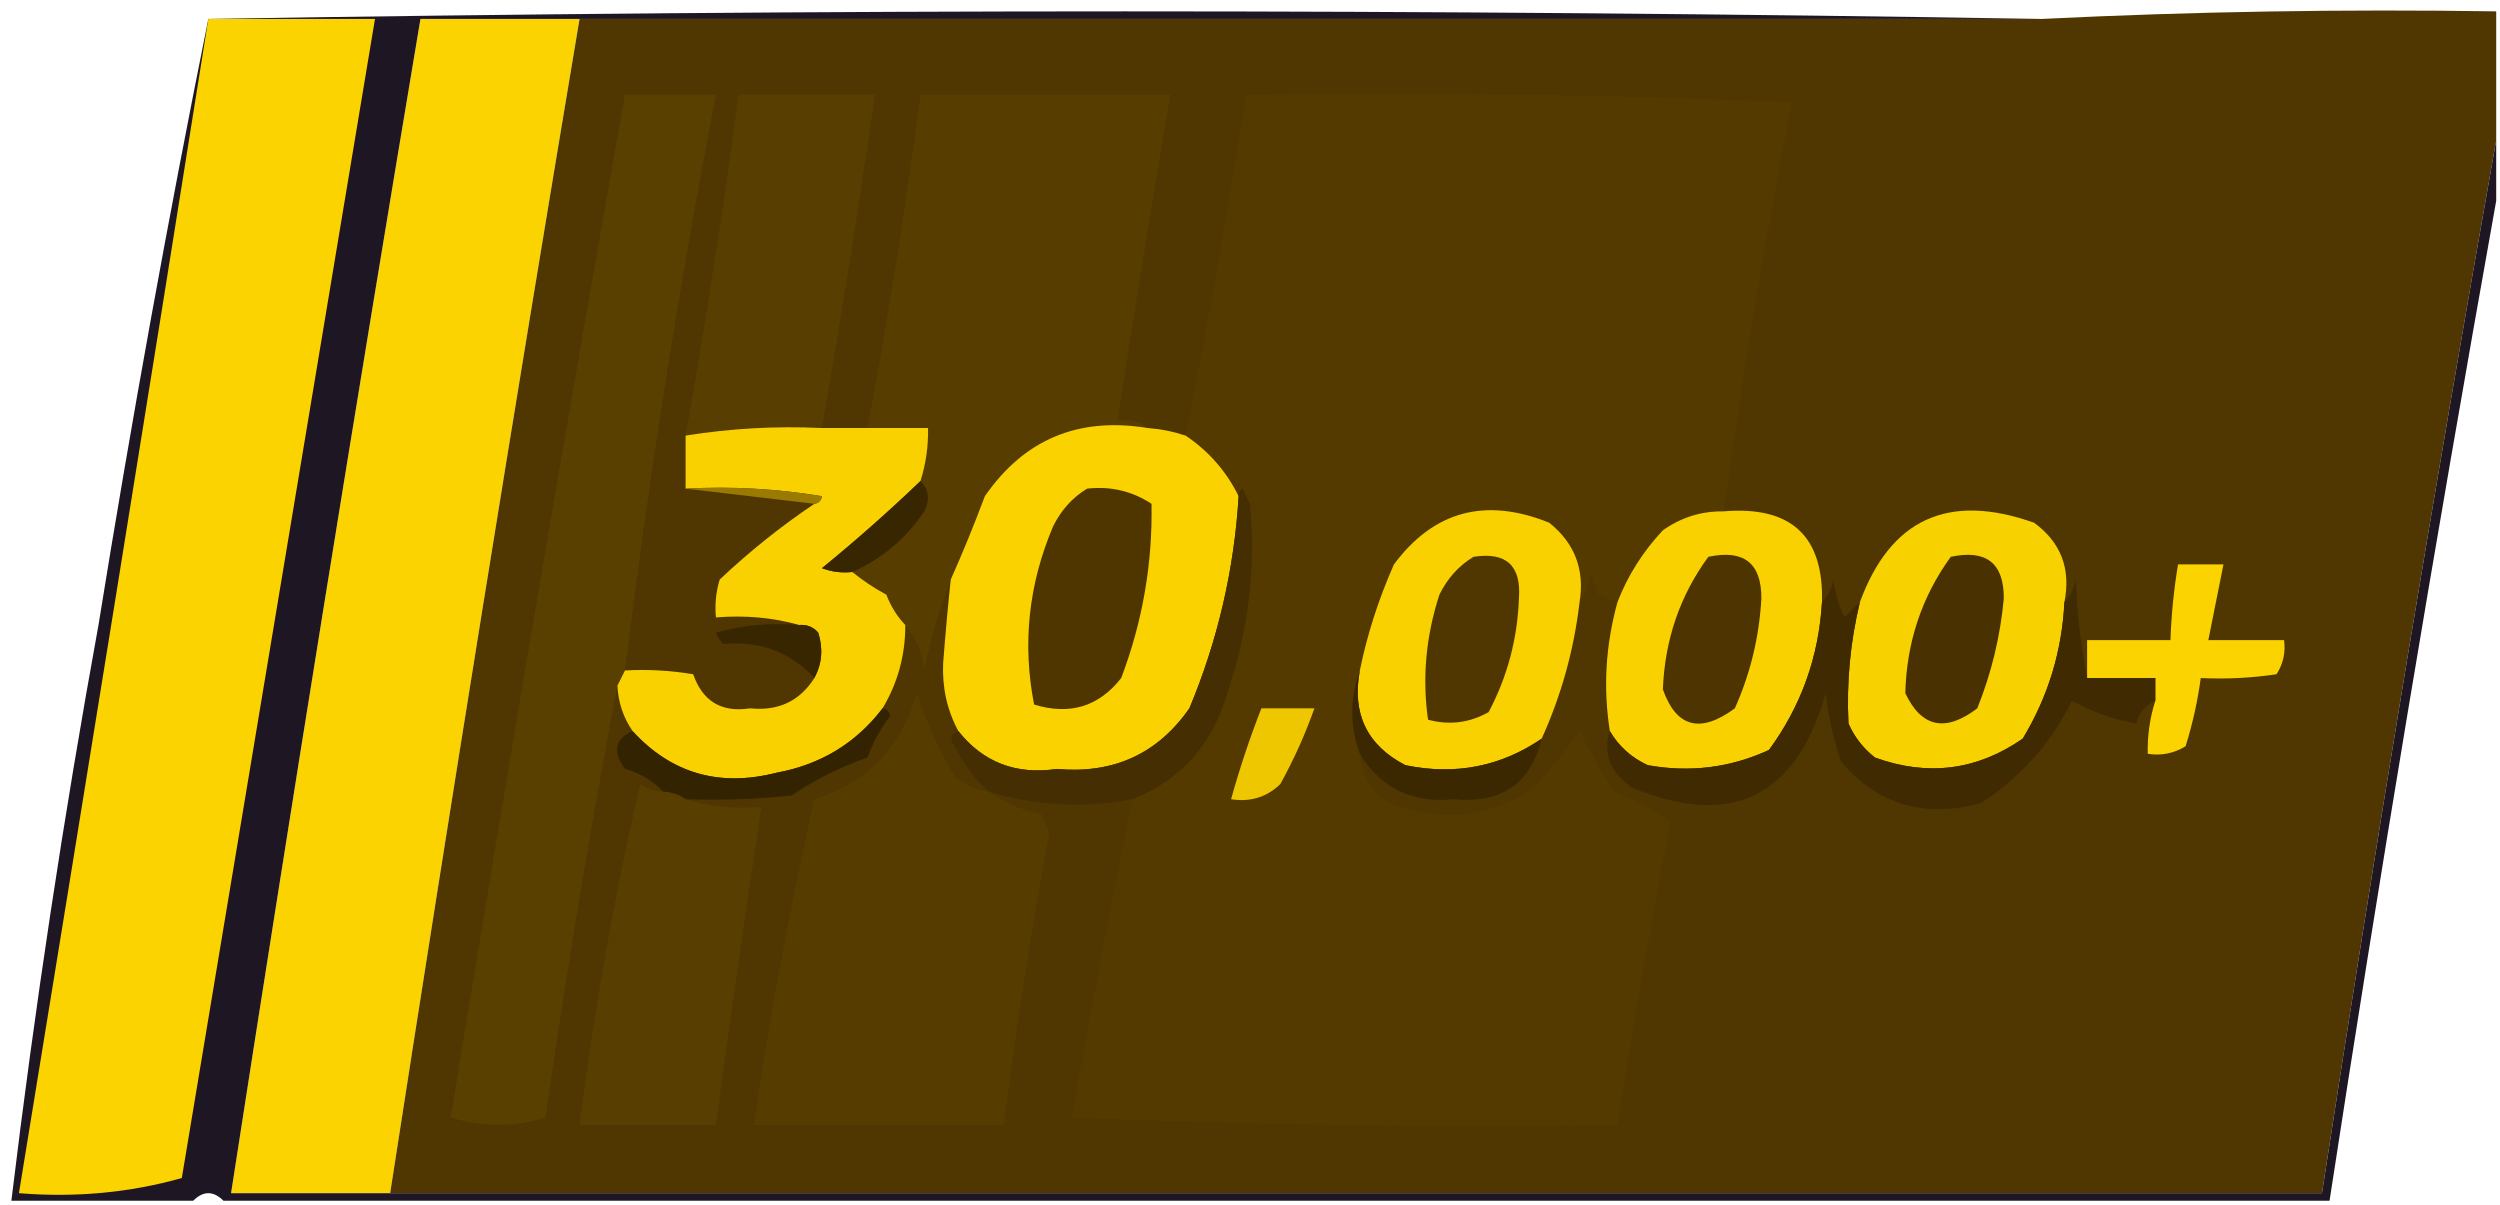 <?xml version="1.0" encoding="UTF-8"?>
<!DOCTYPE svg PUBLIC "-//W3C//DTD SVG 1.1//EN" "http://www.w3.org/Graphics/SVG/1.1/DTD/svg11.dtd">
<svg xmlns="http://www.w3.org/2000/svg" version="1.1" width="330px" height="159px" style="shape-rendering:geometricPrecision; text-rendering:geometricPrecision; image-rendering:optimizeQuality; fill-rule:evenodd; clip-rule:evenodd" xmlns:xlink="http://www.w3.org/1999/xlink">
<g><path style="opacity:1" fill="#fad300" d="M 76.5,2.5 C 67.842,54.114 59.509,105.781 51.5,157.5C 44.5,157.5 37.5,157.5 30.5,157.5C 38.508,105.783 46.842,54.117 55.5,2.5C 62.5,2.5 69.5,2.5 76.5,2.5 Z"/></g>
<g><path style="opacity:1" fill="#503600" d="M 329.5,1.5 C 329.5,7.167 329.5,12.833 329.5,18.5C 321.314,64.619 313.647,110.953 306.5,157.5C 221.5,157.5 136.5,157.5 51.5,157.5C 59.509,105.781 67.842,54.114 76.5,2.5C 140.833,2.5 205.167,2.5 269.5,2.5C 289.352,1.524 309.352,1.191 329.5,1.5 Z"/></g>
<g><path style="opacity:1" fill="#5a4000" d="M 82.5,88.5 C 82.167,89.167 81.833,89.833 81.5,90.5C 77.94,109.193 74.773,128.193 72,147.5C 67.882,148.798 63.715,148.798 59.5,147.5C 66.844,102.438 74.51,57.438 82.5,12.5C 86.5,12.5 90.5,12.5 94.5,12.5C 89.635,37.691 85.635,63.025 82.5,88.5 Z"/></g>
<g><path style="opacity:1" fill="#583e00" d="M 108.5,56.5 C 102.409,56.211 96.409,56.545 90.5,57.5C 93.156,42.561 95.49,27.561 97.5,12.5C 103.5,12.5 109.5,12.5 115.5,12.5C 113.381,27.212 111.048,41.878 108.5,56.5 Z"/></g>
<g><path style="opacity:1" fill="#583d00" d="M 151.5,56.5 C 142.354,54.995 135.187,57.995 130,65.5C 128.572,69.307 127.072,72.974 125.5,76.5C 124.022,80.285 122.855,84.285 122,88.5C 121.76,86.148 120.927,84.148 119.5,82.5C 118.442,81.4 117.608,80.066 117,78.5C 115.348,77.601 113.848,76.601 112.5,75.5C 116.398,73.775 119.564,71.108 122,67.5C 122.765,65.934 122.598,64.601 121.5,63.5C 122.219,61.236 122.552,58.903 122.5,56.5C 119.833,56.5 117.167,56.5 114.5,56.5C 117.265,41.911 119.598,27.244 121.5,12.5C 132.5,12.5 143.5,12.5 154.5,12.5C 152.059,26.814 149.726,41.147 147.5,55.5C 149.099,55.232 150.432,55.566 151.5,56.5 Z"/></g>
<g><path style="opacity:1" fill="#553a00" d="M 227.5,67.5 C 224.575,67.46 221.909,68.293 219.5,70C 216.837,72.843 214.837,76.009 213.5,79.5C 212.784,79.217 211.951,78.884 211,78.5C 210.667,77.5 210.333,76.5 210,75.5C 209.79,77.058 209.29,78.391 208.5,79.5C 209.204,75.197 207.87,71.697 204.5,69C 196.092,65.603 189.259,67.436 184,74.5C 181.956,79.127 180.456,83.794 179.5,88.5C 178.167,92.167 178.167,95.833 179.5,99.5C 179.868,103.706 182.202,106.206 186.5,107C 192.343,108.324 197.676,107.324 202.5,104C 204.631,101.552 206.631,99.052 208.5,96.5C 209.905,99.213 211.405,101.879 213,104.5C 215.707,105.437 218.207,106.77 220.5,108.5C 217.951,121.792 215.618,135.125 213.5,148.5C 189.491,148.833 165.491,148.5 141.5,147.5C 143.956,133.428 146.622,119.428 149.5,105.5C 155.886,102.941 160.053,98.274 162,91.5C 164.787,83.362 165.787,75.028 165,66.5C 164.667,65.833 164.333,65.167 164,64.5C 163.601,64.728 163.435,65.062 163.5,65.5C 161.883,62.216 159.55,59.549 156.5,57.5C 159.471,42.68 162.138,27.68 164.5,12.5C 188.509,12.167 212.509,12.5 236.5,13.5C 233.068,31.423 230.068,49.423 227.5,67.5 Z"/></g>
<g><path style="opacity:1" fill="#1f1624" d="M 269.5,2.5 C 205.167,2.5 140.833,2.5 76.5,2.5C 69.5,2.5 62.5,2.5 55.5,2.5C 46.842,54.117 38.508,105.783 30.5,157.5C 37.5,157.5 44.5,157.5 51.5,157.5C 136.5,157.5 221.5,157.5 306.5,157.5C 313.647,110.953 321.314,64.619 329.5,18.5C 329.5,21.167 329.5,23.833 329.5,26.5C 321.244,72.664 313.911,116.664 307.5,158.5C 214.833,158.5 122.167,158.5 29.5,158.5C 28.167,157.167 26.833,157.167 25.5,158.5C 17.5,158.5 9.5,158.5 1.5,158.5C 4.571,133.071 8.405,107.737 13,82.5C 17.337,55.603 22.171,28.937 27.5,2.5C 108.167,1.167 188.833,1.167 269.5,2.5 Z"/></g>
<g><path style="opacity:0.998" fill="#fad300" d="M 27.5,2.5 C 34.833,2.5 42.167,2.5 49.5,2.5C 41.002,53.488 32.502,104.488 24,155.5C 17.115,157.441 9.948,158.108 2.5,157.5C 10.942,105.849 19.275,54.183 27.5,2.5 Z"/></g>
<g><path style="opacity:1" fill="#fad200" d="M 151.5,56.5 C 153.216,56.629 154.883,56.962 156.5,57.5C 159.55,59.549 161.883,62.216 163.5,65.5C 162.91,75.194 160.743,84.527 157,93.5C 152.799,99.514 146.966,102.181 139.5,101.5C 134.113,102.297 129.779,100.631 126.5,96.5C 125.013,93.737 124.346,90.737 124.5,87.5C 124.779,83.82 125.112,80.153 125.5,76.5C 127.072,72.974 128.572,69.307 130,65.5C 135.187,57.995 142.354,54.995 151.5,56.5 Z"/></g>
<g><path style="opacity:1" fill="#f9d100" d="M 108.5,56.5 C 110.5,56.5 112.5,56.5 114.5,56.5C 117.167,56.5 119.833,56.5 122.5,56.5C 122.552,58.903 122.219,61.236 121.5,63.5C 117.361,67.468 113.027,71.301 108.5,75C 109.793,75.49 111.127,75.657 112.5,75.5C 113.848,76.601 115.348,77.601 117,78.5C 117.608,80.066 118.442,81.4 119.5,82.5C 119.511,86.464 118.511,90.131 116.5,93.5C 112.999,98.091 108.333,100.924 102.5,102C 94.943,103.925 88.609,102.092 83.5,96.5C 82.27,94.703 81.604,92.703 81.5,90.5C 81.833,89.833 82.167,89.167 82.5,88.5C 85.518,88.335 88.518,88.502 91.5,89C 92.749,92.581 95.249,94.081 99,93.5C 102.727,93.885 105.56,92.552 107.5,89.5C 108.511,87.598 108.678,85.598 108,83.5C 107.329,82.748 106.496,82.414 105.5,82.5C 102.038,81.518 98.371,81.185 94.5,81.5C 94.34,79.801 94.507,78.134 95,76.5C 98.923,72.798 103.09,69.464 107.5,66.5C 108.043,66.44 108.376,66.107 108.5,65.5C 102.537,64.504 96.537,64.171 90.5,64.5C 90.5,62.167 90.5,59.833 90.5,57.5C 96.409,56.545 102.409,56.211 108.5,56.5 Z"/></g>
<g><path style="opacity:1" fill="#9a7a00" d="M 90.5,64.5 C 96.537,64.171 102.537,64.504 108.5,65.5C 108.376,66.107 108.043,66.44 107.5,66.5C 101.833,65.833 96.167,65.167 90.5,64.5 Z"/></g>
<g><path style="opacity:1" fill="#f9d100" d="M 208.5,79.5 C 207.764,85.781 206.097,91.781 203.5,97.5C 198.08,101.198 192.08,102.365 185.5,101C 180.436,98.371 178.436,94.204 179.5,88.5C 180.456,83.794 181.956,79.127 184,74.5C 189.259,67.436 196.092,65.603 204.5,69C 207.87,71.697 209.204,75.197 208.5,79.5 Z"/></g>
<g><path style="opacity:1" fill="#f9d100" d="M 227.5,67.5 C 236.413,66.751 240.746,70.751 240.5,79.5C 240.073,86.722 237.74,93.222 233.5,99C 228.398,101.343 223.064,102.01 217.5,101C 215.34,100.004 213.673,98.504 212.5,96.5C 211.602,90.84 211.935,85.174 213.5,79.5C 214.837,76.009 216.837,72.843 219.5,70C 221.909,68.293 224.575,67.46 227.5,67.5 Z"/></g>
<g><path style="opacity:1" fill="#f8d100" d="M 272.5,79.5 C 272.182,85.954 270.349,91.954 267,97.5C 260.972,101.686 254.472,102.519 247.5,100C 245.951,98.786 244.785,97.286 244,95.5C 243.731,90.109 244.231,84.776 245.5,79.5C 249.533,68.488 257.2,64.988 268.5,69C 272.048,71.591 273.382,75.091 272.5,79.5 Z"/></g>
<g><path style="opacity:1" fill="#382601" d="M 121.5,63.5 C 122.598,64.601 122.765,65.934 122,67.5C 119.564,71.108 116.398,73.775 112.5,75.5C 111.127,75.657 109.793,75.49 108.5,75C 113.027,71.301 117.361,67.468 121.5,63.5 Z"/></g>
<g><path style="opacity:1" fill="#4f3600" d="M 143.5,64.5 C 146.602,64.154 149.435,64.821 152,66.5C 152.15,74.395 150.817,82.062 148,89.5C 145.045,93.276 141.212,94.443 136.5,93C 134.934,84.969 135.768,77.136 139,69.5C 140.059,67.341 141.559,65.674 143.5,64.5 Z"/></g>
<g><path style="opacity:1" fill="#fbd300" d="M 284.5,92.5 C 284.5,91.5 284.5,90.5 284.5,89.5C 281.5,89.5 278.5,89.5 275.5,89.5C 275.5,87.833 275.5,86.167 275.5,84.5C 279.167,84.5 282.833,84.5 286.5,84.5C 286.616,81.14 286.949,77.807 287.5,74.5C 289.5,74.5 291.5,74.5 293.5,74.5C 292.833,77.833 292.167,81.167 291.5,84.5C 294.833,84.5 298.167,84.5 301.5,84.5C 301.714,86.144 301.38,87.644 300.5,89C 297.183,89.498 293.85,89.665 290.5,89.5C 290.089,92.553 289.423,95.553 288.5,98.5C 286.955,99.452 285.288,99.785 283.5,99.5C 283.448,97.097 283.781,94.764 284.5,92.5 Z"/></g>
<g><path style="opacity:1" fill="#4d3401" d="M 225.5,73.5 C 230.192,72.499 232.525,74.332 232.5,79C 232.222,84.059 231.055,88.892 229,93.5C 224.44,96.861 221.273,96.028 219.5,91C 219.752,84.456 221.752,78.622 225.5,73.5 Z"/></g>
<g><path style="opacity:1" fill="#4a3101" d="M 257.5,73.5 C 262.192,72.499 264.525,74.332 264.5,79C 264.039,84.011 262.872,88.844 261,93.5C 256.806,96.697 253.639,96.03 251.5,91.5C 251.672,84.779 253.672,78.779 257.5,73.5 Z"/></g>
<g><path style="opacity:1" fill="#503701" d="M 194.5,73.5 C 198.821,72.824 200.821,74.658 200.5,79C 200.302,84.335 198.968,89.335 196.5,94C 193.97,95.422 191.303,95.755 188.5,95C 187.717,89.487 188.217,83.987 190,78.5C 191.059,76.341 192.559,74.674 194.5,73.5 Z"/></g>
<g><path style="opacity:1" fill="#452f02" d="M 149.5,105.5 C 143.118,106.719 136.785,106.385 130.5,104.5C 128.653,102.818 127.153,100.818 126,98.5C 125.308,97.563 125.475,96.897 126.5,96.5C 129.779,100.631 134.113,102.297 139.5,101.5C 146.966,102.181 152.799,99.514 157,93.5C 160.743,84.527 162.91,75.194 163.5,65.5C 163.435,65.062 163.601,64.728 164,64.5C 164.333,65.167 164.667,65.833 165,66.5C 165.787,75.028 164.787,83.362 162,91.5C 160.053,98.274 155.886,102.941 149.5,105.5 Z"/></g>
<g><path style="opacity:1" fill="#382601" d="M 105.5,82.5 C 106.496,82.414 107.329,82.748 108,83.5C 108.678,85.598 108.511,87.598 107.5,89.5C 104.342,86.081 100.342,84.581 95.5,85C 95.043,84.586 94.709,84.086 94.5,83.5C 98.107,82.511 101.774,82.177 105.5,82.5 Z"/></g>
<g><path style="opacity:1" fill="#efc700" d="M 166.5,93.5 C 168.833,93.5 171.167,93.5 173.5,93.5C 172.309,96.889 170.809,100.222 169,103.5C 167.211,105.229 165.044,105.896 162.5,105.5C 163.633,101.433 164.967,97.433 166.5,93.5 Z"/></g>
<g><path style="opacity:1" fill="#573c00" d="M 130.5,104.5 C 132.54,105.942 134.873,106.942 137.5,107.5C 137.833,108.333 138.167,109.167 138.5,110C 136.119,122.785 134.119,135.619 132.5,148.5C 121.5,148.5 110.5,148.5 99.5,148.5C 101.63,134.05 104.297,119.717 107.5,105.5C 114.531,103.302 119.031,98.635 121,91.5C 122.277,95.323 123.943,98.99 126,102.5C 127.33,103.582 128.83,104.249 130.5,104.5 Z"/></g>
<g><path style="opacity:1" fill="#3f2a01" d="M 245.5,79.5 C 244.231,84.776 243.731,90.109 244,95.5C 244.785,97.286 245.951,98.786 247.5,100C 254.472,102.519 260.972,101.686 267,97.5C 270.349,91.954 272.182,85.954 272.5,79.5C 273.268,78.737 273.768,77.737 274,76.5C 274.175,81.019 274.675,85.353 275.5,89.5C 278.5,89.5 281.5,89.5 284.5,89.5C 284.5,90.5 284.5,91.5 284.5,92.5C 283.21,93.058 282.377,94.058 282,95.5C 278.982,94.972 276.149,93.972 273.5,92.5C 270.739,98.094 266.739,102.594 261.5,106C 254.007,108.057 247.84,106.223 243,100.5C 242.012,97.576 241.346,94.576 241,91.5C 237.093,105.204 228.593,109.371 215.5,104C 212.543,101.97 211.543,99.47 212.5,96.5C 213.673,98.504 215.34,100.004 217.5,101C 223.064,102.01 228.398,101.343 233.5,99C 237.74,93.222 240.073,86.722 240.5,79.5C 241.268,78.737 241.768,77.737 242,76.5C 242.202,78.256 242.702,79.922 243.5,81.5C 244.182,80.757 244.849,80.091 245.5,79.5 Z"/></g>
<g><path style="opacity:1" fill="#3b2801" d="M 179.5,88.5 C 178.436,94.204 180.436,98.371 185.5,101C 192.08,102.365 198.08,101.198 203.5,97.5C 202.063,103.417 198.23,106.083 192,105.5C 186.459,106.057 182.293,104.057 179.5,99.5C 178.167,95.833 178.167,92.167 179.5,88.5 Z"/></g>
<g><path style="opacity:1" fill="#342300" d="M 116.5,93.5 C 117.043,93.56 117.376,93.893 117.5,94.5C 116.218,96.179 115.218,98.013 114.5,100C 110.941,101.228 107.608,102.894 104.5,105C 99.845,105.499 95.178,105.666 90.5,105.5C 89.609,104.89 88.609,104.557 87.5,104.5C 86.21,103.065 84.543,102.065 82.5,101.5C 80.827,99.239 81.16,97.572 83.5,96.5C 88.609,102.092 94.943,103.925 102.5,102C 108.333,100.924 112.999,98.091 116.5,93.5 Z"/></g>
<g><path style="opacity:1" fill="#583e00" d="M 87.5,104.5 C 88.609,104.557 89.609,104.89 90.5,105.5C 93.625,106.479 96.958,106.813 100.5,106.5C 98.407,120.487 96.407,134.487 94.5,148.5C 88.5,148.5 82.5,148.5 76.5,148.5C 78.413,133.356 81.079,118.356 84.5,103.5C 85.417,104.127 86.417,104.461 87.5,104.5 Z"/></g>
</svg>
